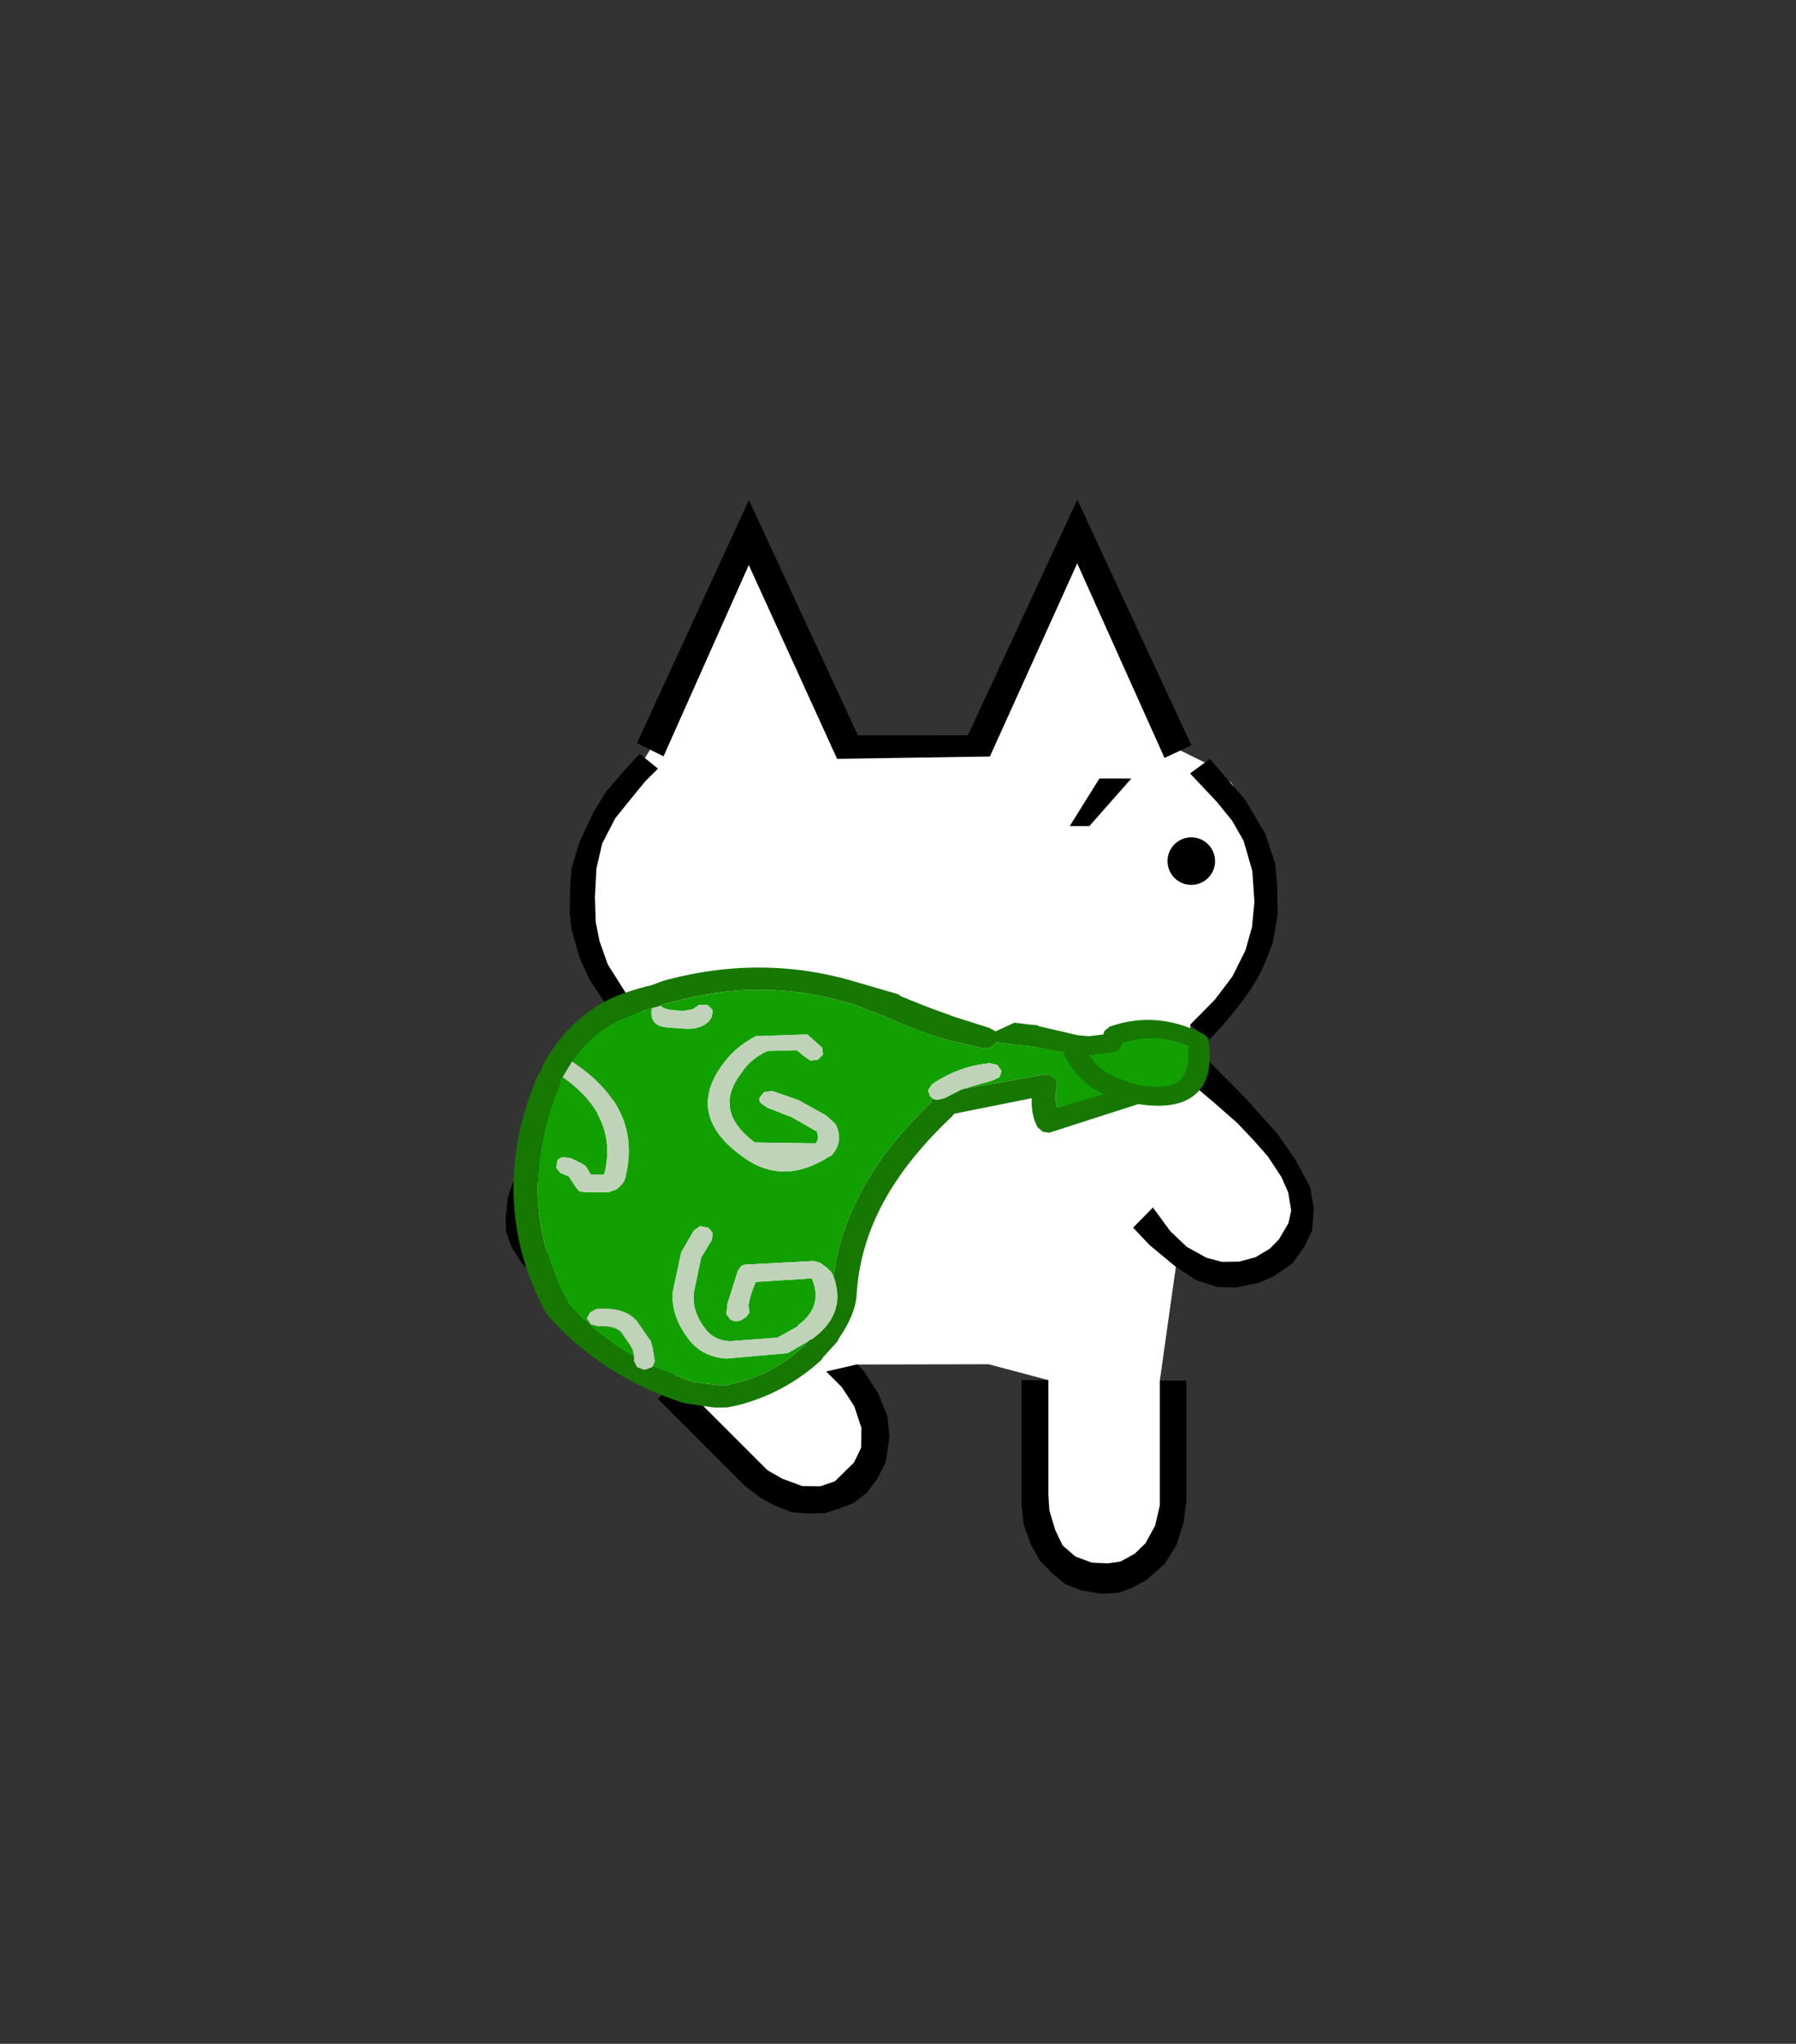 <svg xmlns="http://www.w3.org/2000/svg" height="182" width="160"><rect width="100%" height="100%" fill="#333333" stroke="none"/><path d="M58.358 66.022l-1.446 2.354-4.134 5.647-1.373 6.522 1.437 4.56 3.337 6.155.156.694-.545 1.5-.894 2.974-4.246 4.09-3.906 5.123-.5 3.497 1.623 3.06 3.37 1.125 4.06-.001 3.199-1.351-.068 2.417.33 4.6.541 1.611.629 1.467.46.816-.941 1.961 7.738 7.369 2.665 1.377 3.303.168 3.13-1.804 1.558-3.458-.594-3.384-2.23-2.668 1.397-.935 11.663-.023 5.318 1.415-.995 1.1.266 8.853.29 3.401 1.724 3.292 3.534.704 2.85-.376 2.781-3.047 1.06-5.79-.397-7.27-1.183-.83 1.533-10.866 3.465 1.396 4.837-.663 2.05-2.8.483-3.778-1.723-4.305-2.448-2.492-5.326-5.745-.166-2.436 2.835-.965 3.977-6.408.133-6.317-.969-3.683-2.254-4.107-1.983-1.65-2.82-1.392-8.526-18.03-1.081 1.018-8.066 16.617-11.82.174-8.575-17.368-1.195 1.257z" fill="#fff"/><circle cx="106.129" cy="76.682" r="2.118"/><path d="M97.05 73.561H95.3l2.64-4.23h2.84zm6.692-6.071l2.398-1.114-10.167-21.89-9.744 20.991-9.803.005-9.705-20.953-9.979 21.65 2.37 1.171 7.595-17.034 7.868 17.26 13.611-.212 7.78-17.199zm4.032.09l3.162 3.64 1.79 3.046.872 2.638.172 1.791.048 2.78-.413 2.408s-.591 1.647-.97 2.434c-.292.609-.628 1.2-1.002 1.762-.676 1.017-1.45 1.967-2.234 2.902-.461.55-1.452 1.593-1.452 1.593l-1.717-1.326 2.199-2.23 1.56-2.061 1.156-2.311.593-2.09.214-2.247-.187-2.747-.778-2.7-1.03-1.794-1.371-1.681-2.368-2.512zM56.736 92.787l1.792-1.192-2.506-2.74-1.875-2.97-.74-2.088-.337-1.701L53 79.91l.134-2.571.509-2.214 1.17-2.263 1.29-1.6 1.38-1.688 1.137-1.125-1.636-1.324-1.402 1.532-1.622 1.888-1.104 1.81-1.24 2.65L50.9 77.4l-.118 1.844-.02 2.02.132 1.424.72 2.529.86 1.942 1.358 2.062s1.015 1.38 1.558 2.04c.43.524 1.345 1.525 1.345 1.525zm-.946.667l1.672 1.96-3.569 3.168-2.525 2.462-1.609 1.659-1.42 1.766-.842 1.603-.342 1.341-.065 1.246.173.82.527.93.703.951.907.658 1.557.436s1.143.23 1.327.23c.184 0 1.51-.265 1.51-.265l1.405-.515 1.449-.861 1.807-2.051-.096 3.272-1.783 1.456-1.715.765-1.321.265-2.153.094-1.868-.31s-1.372-.637-1.542-.683c-.17-.046-1.435-1.294-1.435-1.294l-.961-1.506-.515-1.416-.001-1.373.172-1.62.45-1.321.874-1.526 1.092-1.78 1.746-1.96 2.088-2.225 1.909-1.944zm48.691 1.556l1.67-2.076 4.64 4.685 2.998 3.329 1.594 2.292 1.325 2.449.34 1.934-.156 1.953-.733 1.513-1.013 1.403-1.608 1.124-1.358.608-2.137.433-1.635-.058-1.89-.622-1.81-1.202-2.289-1.898-1.475-1.557 1.768-1.791 1.546 2.11 1.483 1.402 1.749.966 1.37.357 1.544-.02 1.448-.39 1.274-.76.822-.842.833-1.427.248-1.12-.266-1.631-.611-1.372-1.204-1.827-1.279-1.45-1.43-1.51-2.045-1.796-2.34-1.979zm-1.156 27.928v11.12l-.421 1.804-.859 1.566-.95.926-1.282.706-1.097.155-1.452-.063-1.46-.547-1.14-.988-.654-1.364-.528-1.767-.087-1.365V122.9h-2.39v11.123l.18 1.686.606 1.731.857 1.545 1.094 1.125 1.154.954 1.45.563 1.75.292 1.508-.076 1.246-.437 1.262-.703 1.636-1.42 1.063-1.702.609-1.886.265-1.996v-10.764zm-29.725-.809l1.385 1.384 1.113 1.696.637 1.925-.02 1.786-.638 1.32-1.703 1.67-1.274.439-1.635-.017-1.777-.656-1.318-.755-8.055-8.054-1.702 1.703 7.792 7.792 1.333 1.006 1.22.67 1.577.626 1.4.12 1.612-.047 1.135-.387 1.368-.506 1.206-.946.93-1.27.716-1.425.34-2.237-.189-1.887-.859-2.073-1.273-1.958-.555-.555z"/><g fill-rule="evenodd"><path d="M58.819 89.557l.093-.078.468-.155h.187q8.327-2.406 16.28.077l-.094-.077 2.994 1.164.187.077q2.432 1.086 5.052 1.94l3.649.853.655-.077.468-.466 2.526.31h.093l.655.078 2.9.466q-.093.233.094.465 1.216 2.173 3.649 3.337l-4.491 1.164q-.28-.854 0-2.018l-.094-.465-.467-.388-.562-.078-7.39 1.32 2.712-.777.655-.31.187-.543-.374-.543-.655-.155q-2.713.232-5.146 1.862l-.374.543.187.543.187.155-.093.388q-7.672 7.294-8.701 15.518l-.187-.388-.374-.388-.655-.465-.562-.155-5.894.31q-.374 0-.561.155l-.281.388-.936 2.949-.093.93.28.389q.375.388 1.03.155l.467-.31.281-.388-.093-.621q.187-1.086.655-2.095l4.865-.31h.093l.094.155q.935 2.405-1.31 4.035v.077l-1.965 1.086.094-.077-4.117.31h-.093q-1.404-.077-2.152-1.086-1.217-1.552-1.03-3.259l.655-3.104.936-1.551.094-.621-.375-.466-.748-.155-.561.388-1.123 1.94-.749 3.491q-.187 2.095 1.31 4.113 1.216 1.707 3.462 1.862l5.24-.466h.186l1.871-1.086-.374.466h-.093q-2.9 2.793-7.11 3.491h-.094l-2.62-.31-3.555-1.397.187-.465-.187-1.164-.187-.698-.094-.078-1.123-1.63q-1.122-1.318-3.648-1.086l-.562.31-.28.544.374.543.655.155q1.403-.077 1.964.466l.094.077.842 1.242v.077l.094.078.093.233.094.543q-3.275-1.862-5.801-4.656-5.146-9.388-.748-19.708v-.388l.187-.155q4.958 3.492 3.742 8.535l-.094.155h-1.122l-.468-.776-.374-.232-.936-.466-.655-.078q-.374 0-.561.31l-.094.622.375.465.748.31.655 1.01.28.31.468.077h2.152l.655-.233q.749-.543.842-1.164 1.497-6.13-4.771-10.242 2.152-3.103 5.426-4.19l.28-.155 1.404-.388q-.28 1.63 1.497 1.707l1.03.078q2.151.233 2.806-1.009l.094-.62-.468-.466h-.749l-.561.388-.842.155h-.187l-.749-.078h-.093q-.655-.077-1.03-.387m14.409 3.724l-1.217-1.086-.093-.078-4.584.155q-1.778.931-2.807 2.328-3.555 4.578 1.497 8.302 3.648 2.794 7.859.078l.187-.078q1.122-1.241.374-2.793l-.842-.776-2.245-1.241-.094-.078-2.433-.854-.748.078-.374.466q-.187.232.093.543l.562.388 1.964.776h.094l2.152 1.241.187.078.093.077h-.093q.28.543-.094 1.009l-5.426-.078q-3.836-2.87-1.123-6.285.749-1.163 2.246-1.862h-.094l2.713-.077.655.543.562.388.654-.078.468-.465-.093-.621m24.138.543l1.684-.233.468-.155.28-.233.188-.465q2.9-.931 5.894.465.187 2.173-.655 3.104-1.03.853-3.368.466l.093.077-.655-.155-.28-.078-.28-.077h-.094v-.078q-2.527-.776-3.743-2.638h.468" fill="#12a001"/><path d="M57.602 88.237l-.842.233h.094l.374-.155.28-.078h.094" fill="#ccc"/><path d="M85.67 97.005l7.391-1.319.562.078.467.388.094.465c-.187.776-.187 1.449 0 2.018 0 0 3.728-1.079 4.178-1.176-1.621-.776-2.643-1.856-3.453-3.304-.125-.155-.156-.31-.094-.466l-2.783-.486-.655-.077h-.093l-2.526-.31-.468.465-.655.077-3.649-.853a51.526 51.526 0 01-5.052-1.94l-.187-.077-2.994-1.164.093.077c-5.301-1.655-10.728-1.68-16.279-.077h-.187l-.468.155-.093.078-.187.077-.562.155-1.403.388-.28.155c-2.184.725-3.993 2.121-5.427 4.19l-.749 1.242-.093.155-.187.155v.388c-2.932 6.88-2.682 13.45.748 19.708a23.303 23.303 0 005.8 4.656v.388l.281.543.655.233.655-.233.094-.078 3.555 1.397 2.62.31h.093c2.807-.465 5.177-1.63 7.11-3.491h.094l.374-.466.188-.155h.093c2.12-1.5 2.776-3.362 1.965-5.587.686-5.483 3.586-10.655 8.7-15.518l.094-.388c.125.104.281.155.468.155l.655-.155 1.497-.776M57.64 87.82l.375-.077 1.029-.388c5.988-1.656 11.828-1.585 17.503.174l3.485 1.01.187.155c1.497.62 2.954 1.213 4.513 1.73h-.093l3.494 1.108.56.31 1.685-.775 1.216.155.842.077.094.078 3.525.819h.094l.842.077 1.31-.155.093-.31.468-.388c2.807-.983 5.613-.75 8.42.698l.28.233.094.31c.312 2.173-.03 3.725-1.029 4.656-1.06 1.034-2.775 1.37-5.145 1.008h-.094l-7.906 2.541-.562-.077-.467-.388c-.375-.621-.596-1.626-.533-2.609l-6.916 1.386-.187.233c-5.364 5.07-8.128 10.098-8.502 15.84-.063 1.24-.653 2.56-1.464 3.75l-.187.31v.078l-1.404 1.551v.078c-2.245 2.12-5.289 3.755-8.532 4.324h-1.123l-2.62-.388c-4.802-1.5-8.99-4.221-12.109-7.739l-.094-.155-.093-.077c-3.68-6.673-3.878-14.029-.76-21.27l.281-.389.094-.388c1.684-3.103 4.222-5.383 7.091-6.417l.187-.078 1.217-.388.842-.233m39.837 6.078s.236.204-.468 0c.81 1.242 1.83 1.912 3.513 2.43v.077h.094l.28.078.281.077.655.155-.093-.077c1.559.258 2.68.148 3.367-.421.56-.621.897-1.564.772-3.013-1.996-.93-3.938-.948-5.871-.328l-.187.466-.281.233-.468.155-1.594.168" fill="#167801"/><path d="M85.67 97.005l-1.497.776-.655.155q-.28 0-.468-.155l-.187-.155-.187-.543.374-.543q2.433-1.63 5.146-1.862l.655.155.374.543-.187.543-.655.31-2.713.776m-11.414 16.682q1.216 3.337-1.965 5.587h-.093l-.188.155-1.87 1.086h-.188l-5.24.466q-2.245-.155-3.46-1.862-1.498-2.018-1.31-4.113l.748-3.491 1.123-1.94.56-.388.75.155.374.466-.094.62-.936 1.552-.654 3.104q-.188 1.707 1.029 3.259.748 1.009 2.152 1.086h.093l4.117-.31-.094.077 1.965-1.086v-.077q2.245-1.63 1.31-4.035l-.094-.155h-.093l-4.865.31q-.468 1.009-.655 2.095l.093.62-.28.389-.468.31q-.655.233-1.03-.155l-.28-.388.093-.931.936-2.949.28-.388q.188-.155.562-.155l5.894-.31.562.155.655.465.374.388.187.388m-16.092 7.992l-.094.078-.655.233-.655-.233-.28-.543v-.388l-.094-.543-.093-.233-.094-.078v-.077l-.842-1.242-.094-.077q-.56-.543-1.964-.466l-.655-.155-.374-.543.28-.543.562-.31q2.526-.233 3.648 1.086l1.123 1.629.094.078.187.698.187 1.164-.187.465m-8.046-25.76l.093-.155.749-1.242q6.268 4.113 4.771 10.242-.093.621-.842 1.164l-.655.233h-2.152l-.467-.078-.281-.31-.655-1.009-.748-.31-.375-.465.094-.621q.187-.31.561-.31l.655.077.936.466.374.232.468.776h1.122l.094-.155q1.216-5.043-3.742-8.535m7.952-6.13l.562-.155.187-.077q.374.31 1.029.387h.093l.749.078h.187l.842-.155.561-.388h.749l.468.465-.094.621q-.655 1.242-2.807 1.009l-1.029-.078q-1.777-.077-1.497-1.707m15.157 3.492l.093.62-.468.466-.654.078-.562-.388-.655-.543-2.713.077h.094q-1.497.699-2.246 1.862-2.713 3.414 1.123 6.285l5.426.078q.375-.466.094-1.009h.093l-.093-.077-.187-.078-2.152-1.241h-.094l-1.964-.776-.562-.388q-.28-.31-.093-.543l.374-.466.748-.078 2.433.854.094.078 2.245 1.241.842.776q.748 1.552-.374 2.793l-.187.078q-4.21 2.716-7.86-.078-5.051-3.724-1.496-8.302 1.029-1.397 2.807-2.328l4.584-.155.093.078 1.217 1.086" fill="#bfd3b8"/></g></svg>